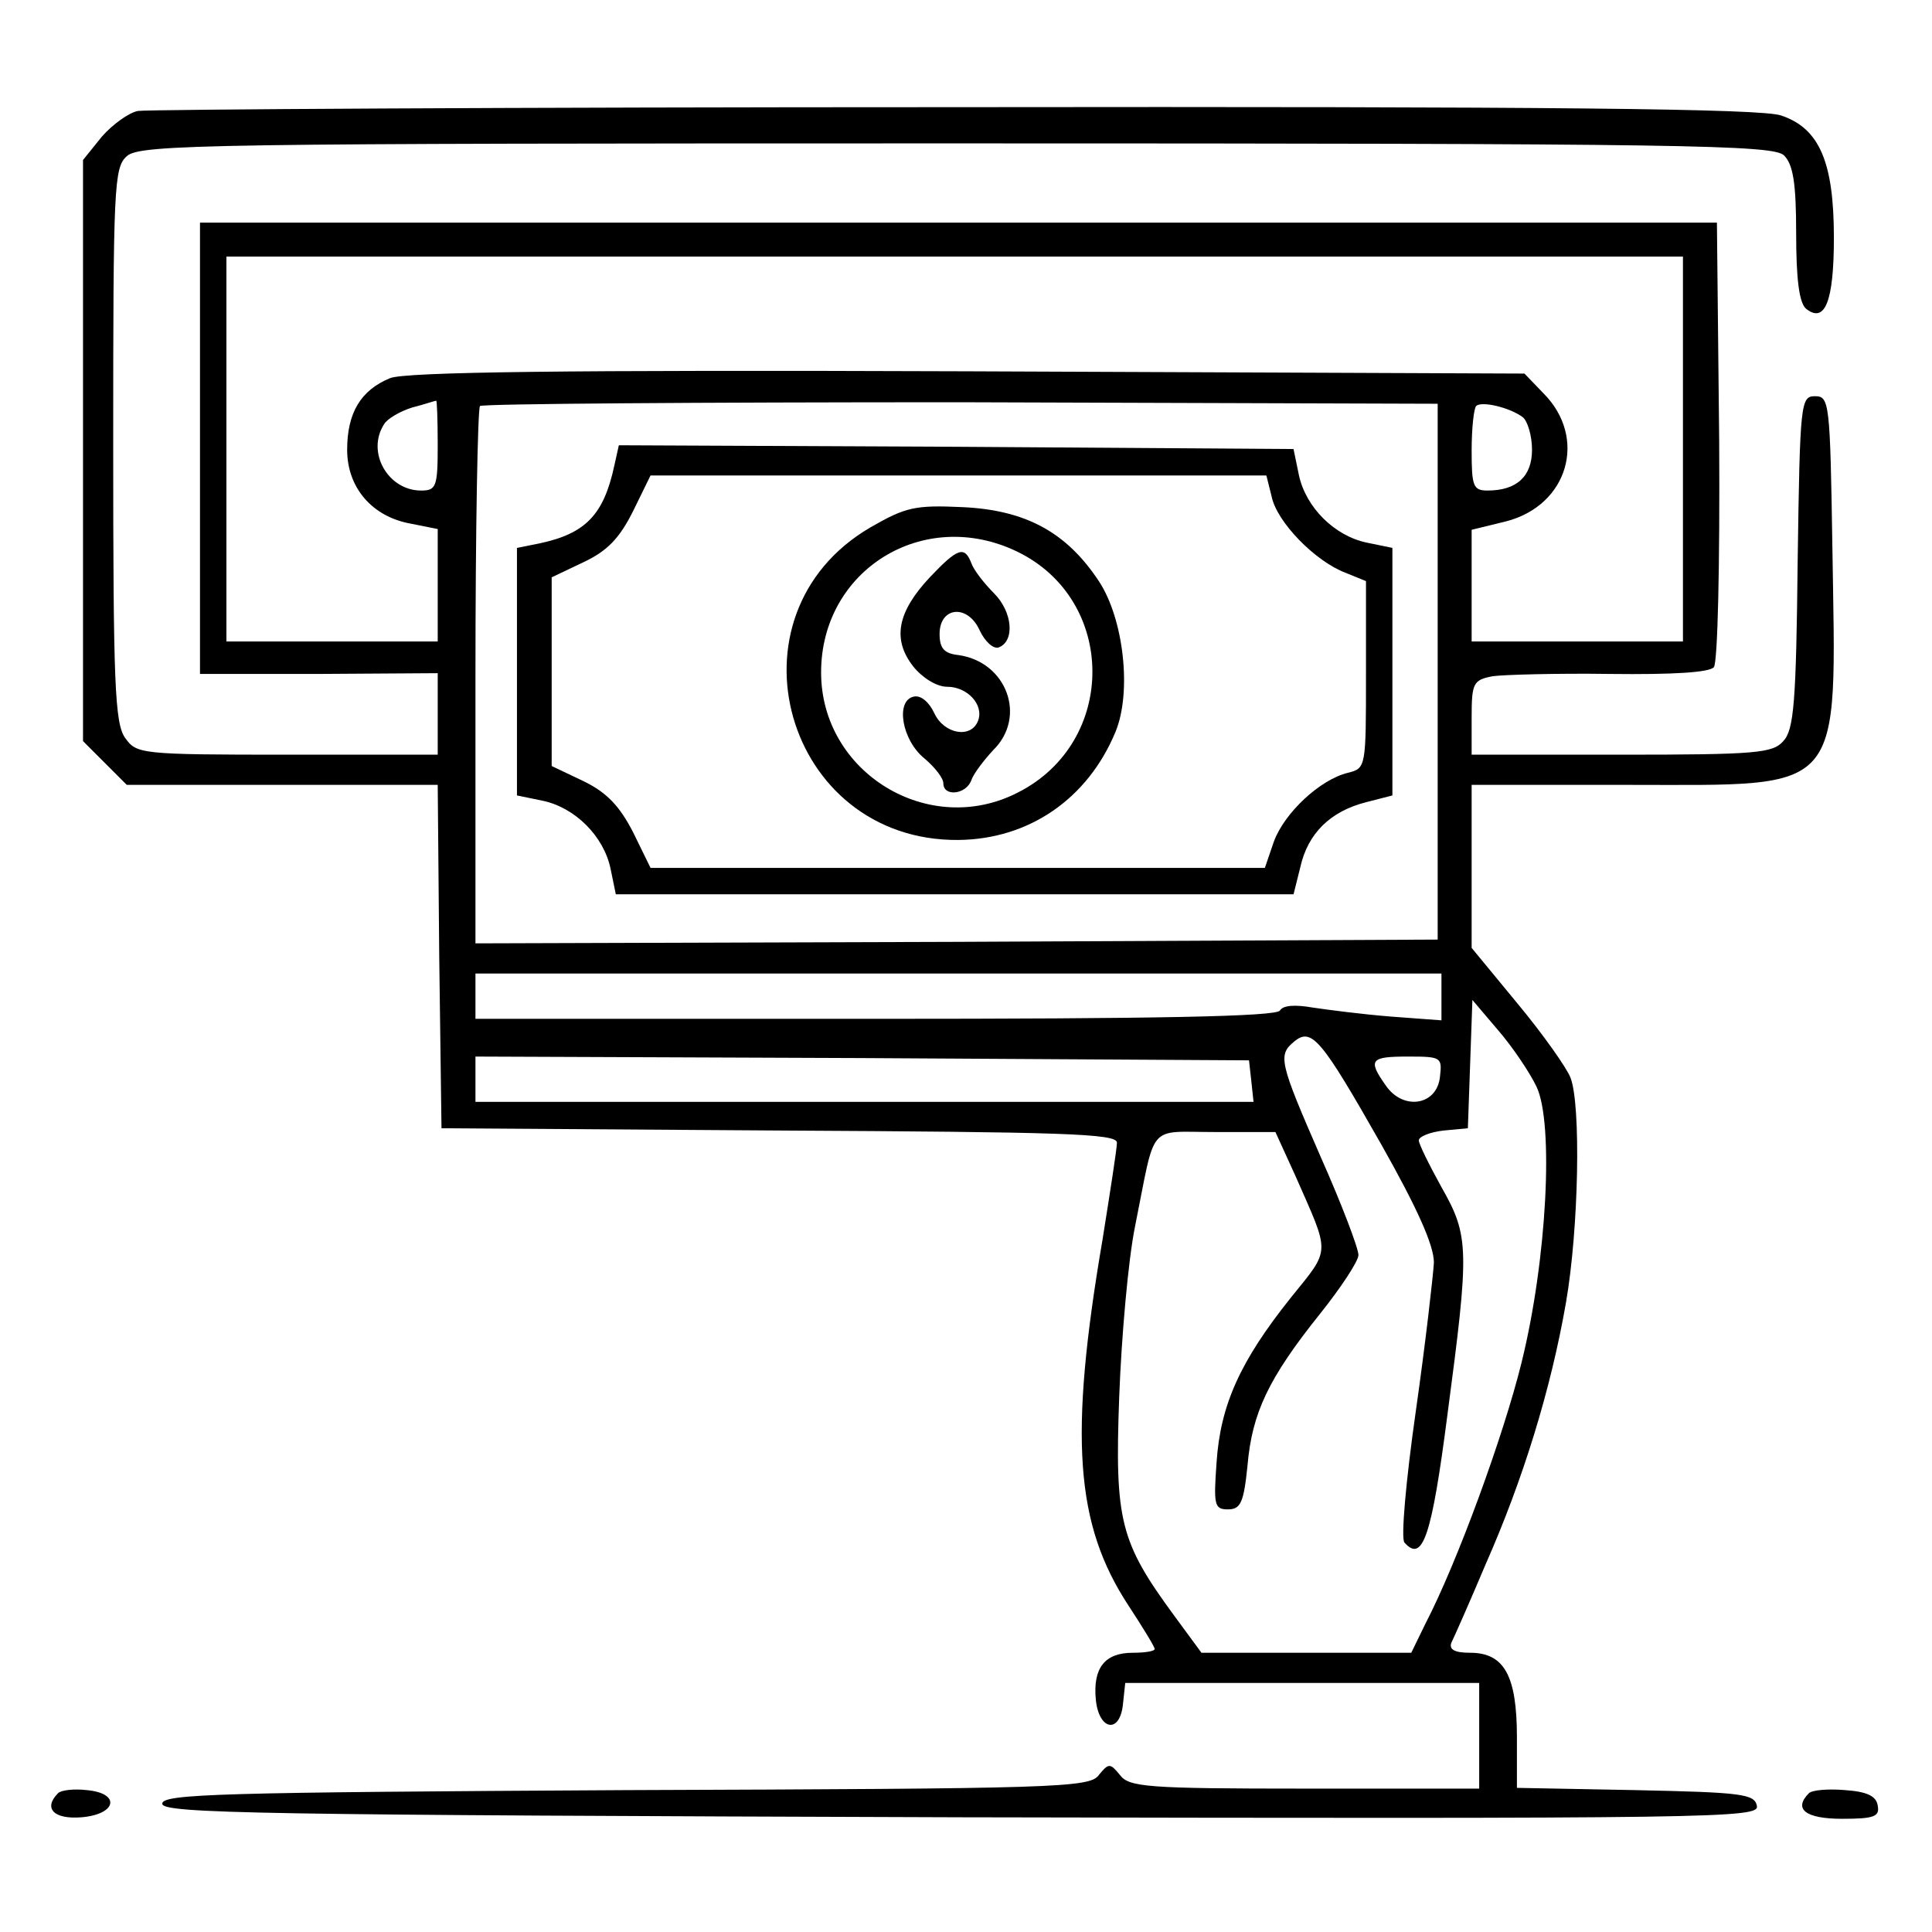 <?xml version="1.0" standalone="no"?>
<!DOCTYPE svg PUBLIC "-//W3C//DTD SVG 20010904//EN"
 "http://www.w3.org/TR/2001/REC-SVG-20010904/DTD/svg10.dtd">
<svg version="1.0" xmlns="http://www.w3.org/2000/svg"
 width="256pt" height="256pt" viewBox="0 0 256 256"
 preserveAspectRatio="xMidYMid meet">

<g transform="translate(0,256) scale(0.1,-0.1)"
fill="#000000" stroke="none">
<path d="M183 2413 c-12 -2 -34 -18 -48 -34 l-25 -31 0 -385 0 -385 29 -29 29
-29 206 0 206 0 2 -227 3 -228 448 -3 c374 -2 447 -4 447 -16 0 -8 -9 -65 -19
-128 -45 -263 -36 -378 34 -485 19 -29 35 -55 35 -58 0 -3 -13 -5 -29 -5 -37
0 -53 -20 -49 -62 4 -41 32 -46 36 -6 l3 28 235 0 234 0 0 -70 0 -70 -231 0
c-209 0 -233 2 -245 18 -13 16 -15 16 -28 0 -12 -17 -57 -18 -627 -20 -538 -3
-614 -5 -614 -18 0 -13 125 -15 1058 -18 1005 -2 1058 -1 1055 15 -3 16 -20
18 -161 21 l-157 3 0 67 c0 82 -17 112 -62 112 -20 0 -28 4 -25 13 3 6 24 53
45 103 50 113 87 233 107 348 17 98 20 262 6 298 -5 13 -36 57 -70 98 l-61 74
0 108 0 108 209 0 c288 0 274 -16 269 315 -3 192 -4 200 -23 200 -19 0 -20 -8
-23 -219 -2 -187 -5 -223 -19 -238 -14 -16 -36 -18 -215 -18 l-198 0 0 49 c0
46 2 50 28 55 15 2 85 4 155 3 85 -1 132 2 138 9 5 7 8 133 7 300 l-3 289
-1005 0 -1005 0 0 -299 0 -299 158 0 157 1 0 -54 0 -54 -199 0 c-195 0 -200 1
-215 22 -14 19 -16 73 -16 389 0 342 1 367 18 382 17 16 108 17 1100 17 969 0
1082 -2 1096 -16 12 -12 16 -37 16 -103 0 -61 4 -92 13 -100 25 -20 37 9 37
94 0 100 -19 145 -70 162 -26 9 -298 12 -1095 11 -583 0 -1070 -3 -1082 -5z
m2047 -448 l0 -255 -140 0 -140 0 0 74 0 74 45 11 c83 21 109 111 50 170 l-25
26 -738 3 c-541 2 -744 -1 -765 -9 -39 -16 -57 -46 -57 -95 0 -50 33 -89 85
-98 l35 -7 0 -74 0 -75 -140 0 -140 0 0 255 0 255 965 0 965 0 0 -255z m-1650
5 c0 -55 -2 -60 -22 -60 -44 0 -73 51 -49 88 4 7 21 17 37 22 16 4 30 9 32 9
1 1 2 -26 2 -59z m1325 -300 l0 -355 -637 -3 -638 -2 0 353 c0 195 3 356 6
359 3 3 290 5 637 5 l632 -2 0 -355z m113 337 c6 -5 12 -24 12 -43 0 -35 -20
-54 -59 -54 -19 0 -21 6 -21 53 0 30 3 56 6 59 7 7 45 -2 62 -15z m-108 -768
l0 -31 -67 5 c-38 3 -84 9 -104 12 -23 4 -39 3 -43 -4 -5 -8 -164 -11 -537
-11 l-529 0 0 30 0 30 640 0 640 0 0 -31z m126 -119 c23 -48 14 -229 -20 -366
-24 -97 -85 -264 -127 -345 l-19 -39 -139 0 -139 0 -36 49 c-72 98 -79 126
-73 290 3 80 12 182 21 226 28 139 15 125 106 125 l80 0 26 -57 c47 -107 48
-96 -6 -163 -67 -84 -93 -142 -98 -218 -4 -56 -3 -62 15 -62 17 0 21 9 26 58
6 70 28 116 96 201 28 35 51 70 51 78 0 9 -22 67 -50 130 -55 126 -57 135 -35
153 23 19 36 3 115 -136 48 -85 70 -134 70 -157 -1 -17 -11 -106 -24 -197 -13
-91 -20 -169 -15 -174 24 -27 36 7 57 170 29 219 29 236 -8 301 -16 29 -30 57
-30 62 0 5 15 11 33 13 l32 3 3 85 3 85 34 -40 c19 -22 42 -56 51 -75z m-378
8 l3 -28 -515 0 -516 0 0 30 0 30 513 -2 512 -3 3 -27z m250 5 c-4 -38 -49
-45 -72 -11 -24 34 -20 38 30 38 44 0 45 -1 42 -27z"/>
<path d="M814 1943 c-14 -65 -38 -90 -99 -103 l-30 -6 0 -164 0 -164 34 -7
c43 -9 81 -47 90 -90 l7 -34 449 0 449 0 9 36 c10 45 40 74 87 86 l35 9 0 164
0 164 -34 7 c-43 9 -81 47 -90 90 l-7 34 -447 3 -447 2 -6 -27z m871 -41 c7
-34 58 -86 98 -101 l27 -11 0 -124 c0 -123 0 -124 -24 -130 -37 -9 -84 -53
-98 -91 l-12 -35 -407 0 -407 0 -23 47 c-18 35 -35 53 -66 68 l-42 20 0 125 0
125 42 20 c32 15 48 32 66 68 l23 47 408 0 408 0 7 -28z"/>
<path d="M1153 1861 c-198 -116 -113 -416 117 -414 93 1 171 54 208 143 22 53
11 150 -22 200 -43 65 -97 94 -180 98 -64 3 -76 0 -123 -27z m195 -32 c132
-64 133 -252 1 -319 -118 -61 -261 26 -261 159 0 136 136 220 260 160z"/>
<path d="M1232 1795 c-43 -46 -50 -82 -22 -118 12 -15 31 -27 45 -27 27 0 49
-24 41 -45 -9 -24 -45 -18 -58 10 -7 15 -18 24 -27 22 -25 -5 -16 -58 14 -82
14 -12 25 -26 25 -33 0 -18 30 -15 37 4 3 9 17 27 29 40 45 44 18 117 -46 126
-19 2 -25 9 -25 28 0 36 37 40 53 5 7 -15 18 -25 25 -23 22 8 19 47 -6 72 -13
13 -27 31 -30 40 -9 23 -18 20 -55 -19z"/>
<path d="M77 184 c-20 -20 -6 -35 31 -32 47 4 52 32 7 36 -17 2 -34 0 -38 -4z"/>
<path d="M2397 184 c-21 -21 -5 -34 44 -34 43 0 50 3 47 18 -2 12 -14 18 -43
20 -23 2 -44 0 -48 -4z"/>
</g>
</svg>
